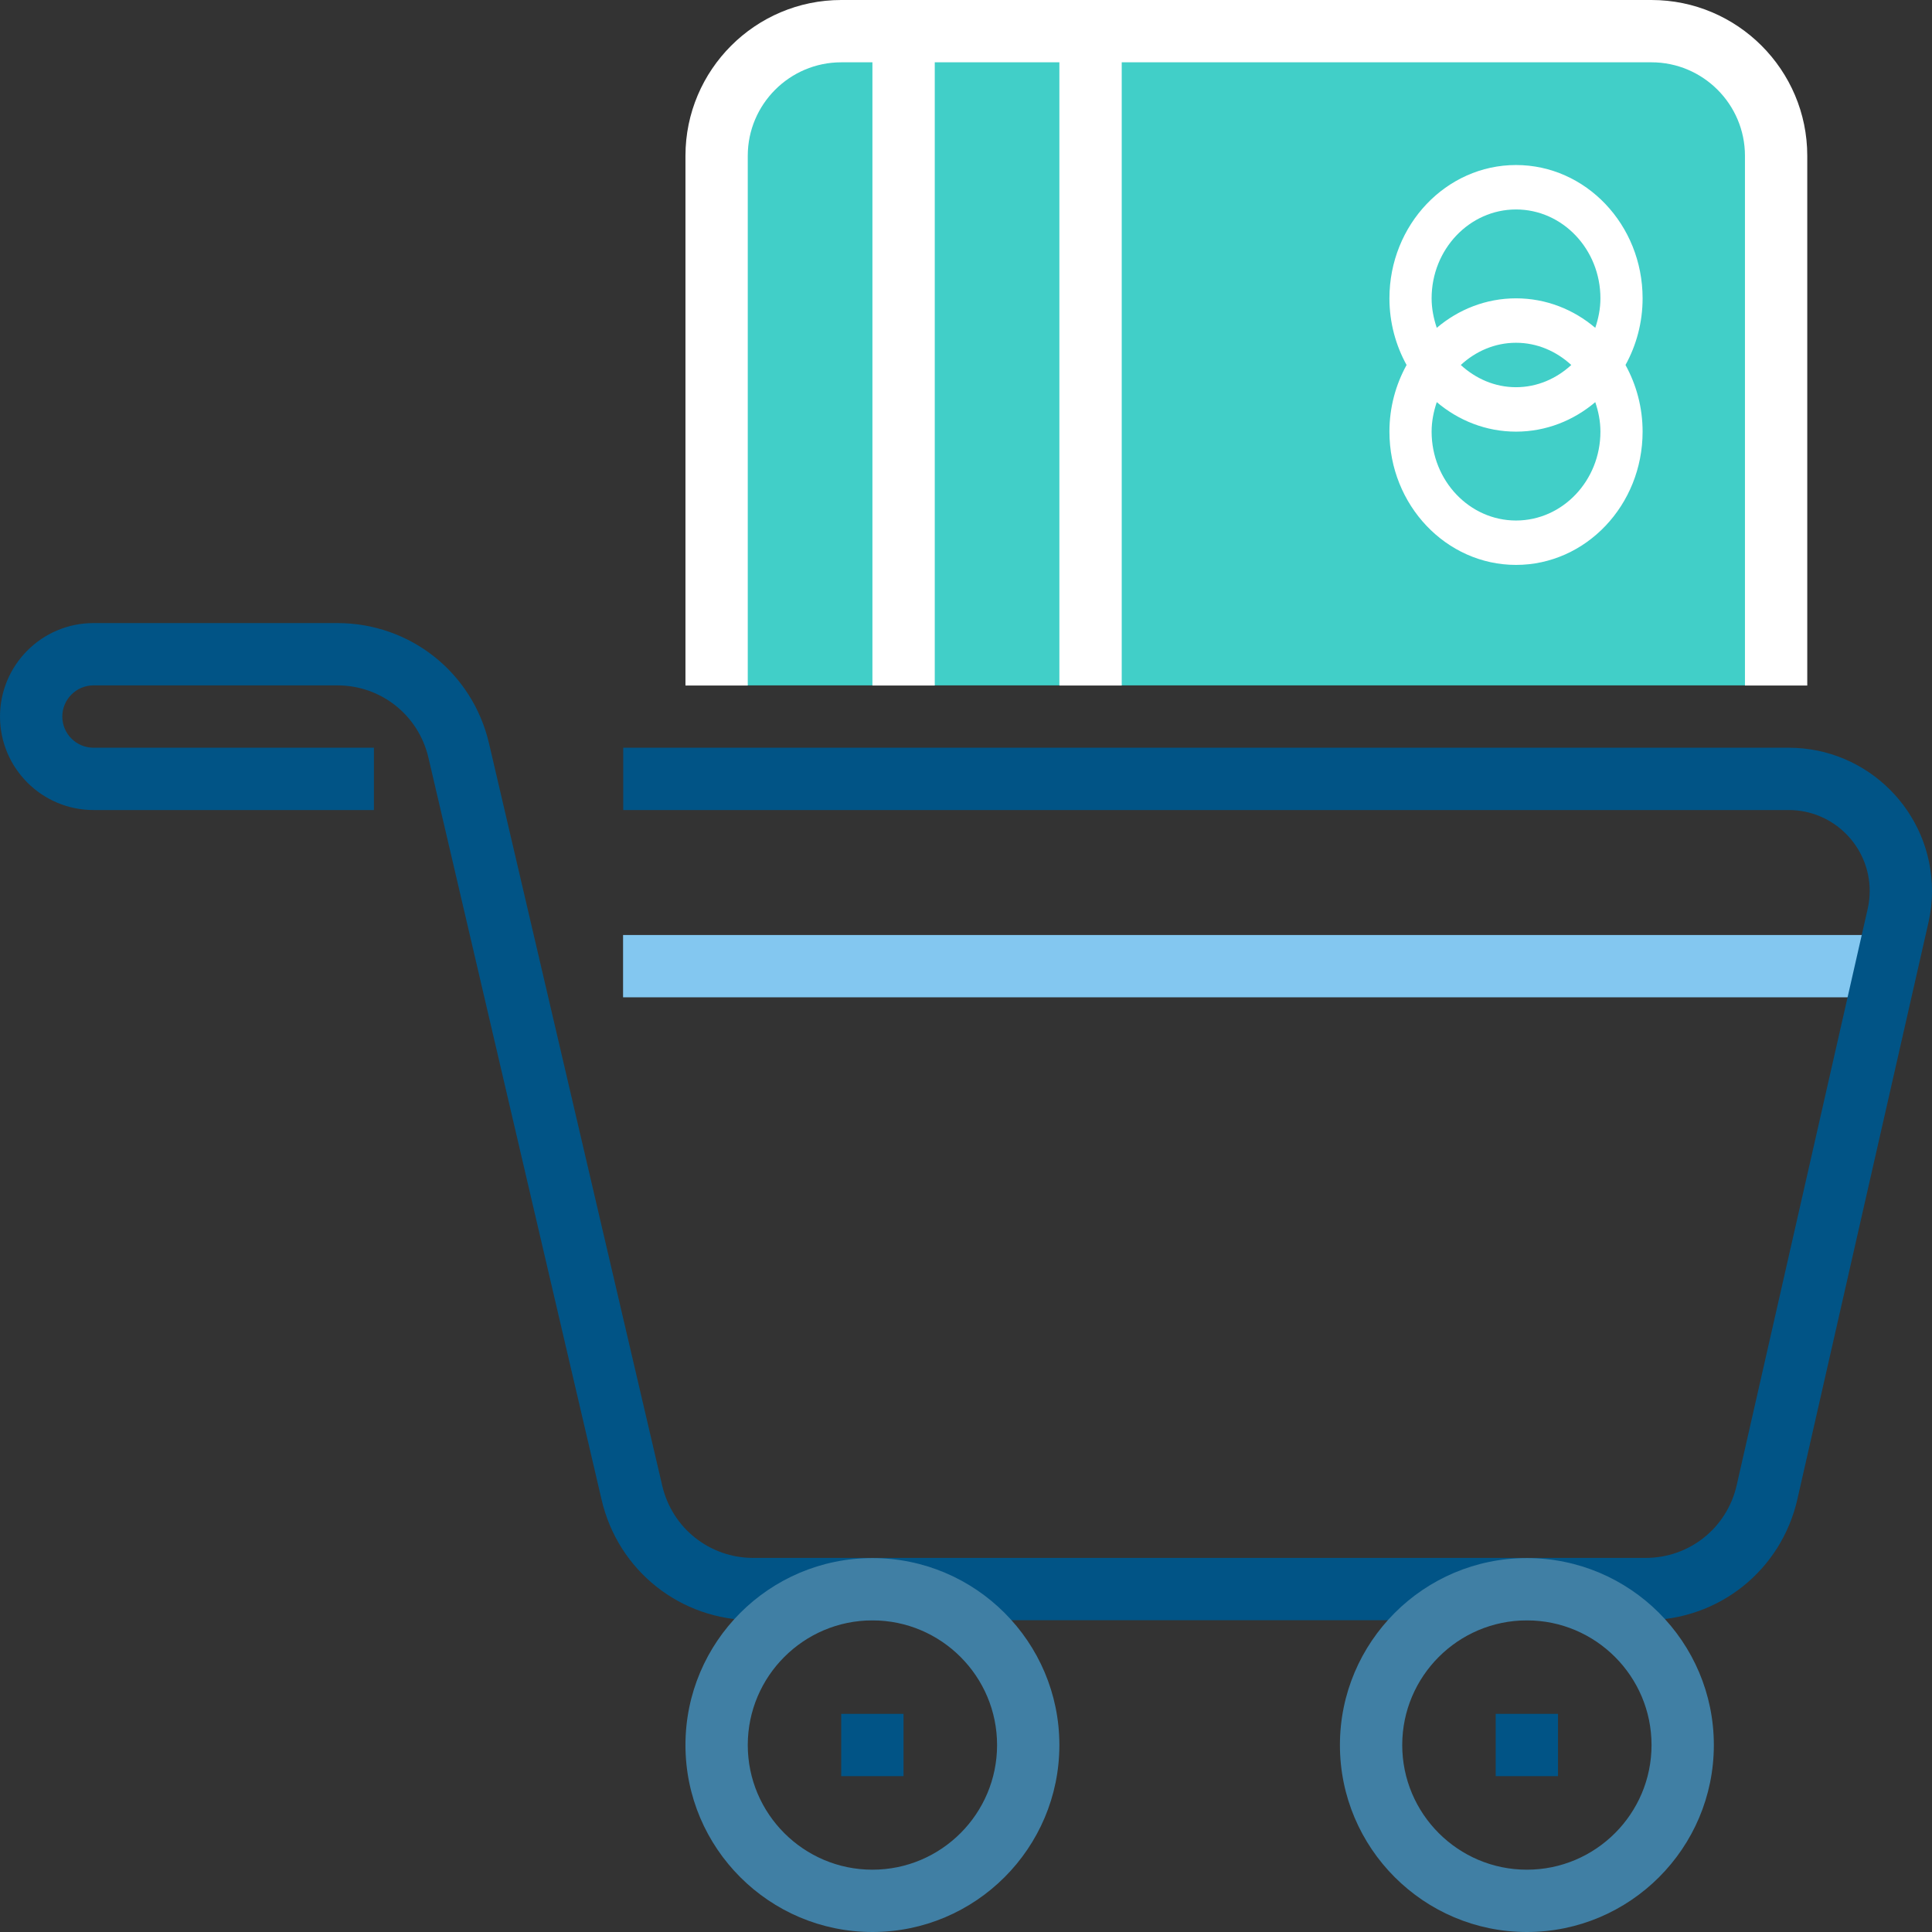 <svg width="48" height="48" viewBox="0 0 48 48" version="1.1" xmlns="http://www.w3.org/2000/svg" xmlns:xlink="http://www.w3.org/1999/xlink">
<rect x="0" y="0" width="48" height="48" fill="#333333" stroke="none"/>
<title>shopping-cart</title>
<desc>Created using Figma</desc>
<g id="Canvas" transform="translate(3451 -7596)">
<g id="shopping-cart">
<g id="Vector">
<use xlink:href="#path0_fill" transform="translate(-3435.52 7619.23)" fill="#83C7F0"/>
</g>
<g id="Vector">
<use xlink:href="#path1_fill" transform="translate(-3433.19 7596.77)" fill="#41CFC8"/>
</g>
<g id="Group">
<g id="Vector">
<use xlink:href="#path2_fill" transform="translate(-3451 7611.48)" fill="#015486"/>
</g>
<g id="Vector">
<use xlink:href="#path3_fill" transform="translate(-3413.84 7638.58)" fill="#015486"/>
</g>
</g>
<g id="Group">
<g id="Vector">
<use xlink:href="#path4_fill" transform="translate(-3433.97 7634.71)" fill="#407FA4"/>
</g>
<g id="Vector">
<use xlink:href="#path4_fill" transform="translate(-3417.71 7634.71)" fill="#407FA4"/>
</g>
</g>
<g id="Group">
<g id="Vector">
<use xlink:href="#path3_fill" transform="translate(-3430.1 7638.58)" fill="#015486"/>
</g>
<g id="Vector">
<use xlink:href="#path5_fill" transform="translate(-3433.97 7596)" fill="#FFFFFF"/>
</g>
<g id="Vector">
<use xlink:href="#path6_fill" transform="translate(-3416.48 7600.1)" fill="#FFFFFF"/>
</g>
</g>
</g>
</g>
<defs>
<path id="path0_fill" d="M 30.968 0L 0 0L 0 1.548L 30.968 1.548L 30.968 0Z"/>
<path id="path1_fill" d="M 23.226 0L 3.097 0C 1.387 0 0 1.387 0 3.097L 0 16.258L 26.323 16.258L 26.323 3.097C 26.323 1.387 24.936 0 23.226 0Z"/>
<path id="path2_fill" d="M 44.441 3.097L 15.484 3.097L 15.484 4.645L 44.441 4.645C 45.55 4.645 46.452 5.547 46.452 6.656C 46.452 6.806 46.435 6.955 46.402 7.101L 43.148 21.418C 42.906 22.483 41.974 23.226 40.883 23.226L 18.715 23.226C 17.63 23.226 16.7 22.487 16.453 21.431L 12.15 2.992C 11.74 1.23 10.19 0 8.381 0L 2.323 0C 1.042 0 0 1.042 0 2.323C 0 3.603 1.042 4.645 2.323 4.645L 9.29 4.645L 9.29 3.097L 2.323 3.097C 1.896 3.097 1.548 2.749 1.548 2.323C 1.548 1.896 1.896 1.548 2.323 1.548L 8.381 1.548C 9.467 1.548 10.397 2.287 10.644 3.343L 14.947 21.782C 15.357 23.544 16.907 24.774 18.715 24.774L 40.883 24.774C 42.702 24.774 44.255 23.535 44.657 21.761L 47.911 7.444C 47.97 7.186 48 6.921 48 6.656C 48 4.693 46.404 3.097 44.441 3.097Z"/>
<path id="path3_fill" d="M 1.548 0L 0 0L 0 1.548L 1.548 1.548L 1.548 0Z"/>
<path id="path4_fill" d="M 4.645 9.29C 2.083 9.29 0 7.207 0 4.645C 0 2.083 2.083 0 4.645 0C 7.207 0 9.29 2.083 9.29 4.645C 9.29 7.207 7.207 9.29 4.645 9.29ZM 4.645 1.548C 2.937 1.548 1.548 2.937 1.548 4.645C 1.548 6.353 2.937 7.742 4.645 7.742C 6.353 7.742 7.742 6.353 7.742 4.645C 7.742 2.937 6.353 1.548 4.645 1.548Z"/>
<path id="path5_fill" d="M 1.548 3.871C 1.548 2.59 2.59 1.548 3.871 1.548L 4.645 1.548L 4.645 17.032L 6.194 17.032L 6.194 1.548L 9.29 1.548L 9.29 17.032L 10.839 17.032L 10.839 1.548L 24 1.548C 25.28 1.548 26.323 2.59 26.323 3.871L 26.323 17.032L 27.871 17.032L 27.871 3.871C 27.871 1.737 26.134 0 24 0L 3.871 0C 1.737 0 0 1.737 0 3.871L 0 17.032L 1.548 17.032L 1.548 3.871Z"/>
<path id="path6_fill" d="M 3.145 0C 1.411 0 0 1.485 0 3.312C 0 3.915 0.157 4.48 0.426 4.968C 0.157 5.456 0 6.02 0 6.624C 0 8.45 1.411 9.935 3.145 9.935C 4.88 9.935 6.29 8.45 6.29 6.624C 6.29 6.02 6.134 5.456 5.865 4.968C 6.134 4.48 6.29 3.915 6.29 3.312C 6.29 1.485 4.88 0 3.145 0ZM 3.145 1.104C 4.302 1.104 5.242 2.094 5.242 3.312C 5.242 3.57 5.192 3.814 5.114 4.045C 4.575 3.587 3.89 3.312 3.145 3.312C 2.4 3.312 1.716 3.587 1.176 4.045C 1.099 3.814 1.048 3.57 1.048 3.312C 1.048 2.094 1.989 1.104 3.145 1.104ZM 4.518 4.968C 4.149 5.307 3.672 5.52 3.145 5.52C 2.618 5.52 2.142 5.307 1.773 4.968C 2.141 4.628 2.618 4.416 3.145 4.416C 3.672 4.416 4.148 4.628 4.518 4.968ZM 3.145 8.832C 1.989 8.832 1.048 7.841 1.048 6.624C 1.048 6.365 1.099 6.121 1.176 5.891C 1.716 6.348 2.4 6.624 3.145 6.624C 3.89 6.624 4.575 6.348 5.114 5.891C 5.192 6.121 5.242 6.365 5.242 6.624C 5.242 7.841 4.302 8.832 3.145 8.832Z"/>
</defs>
</svg>
